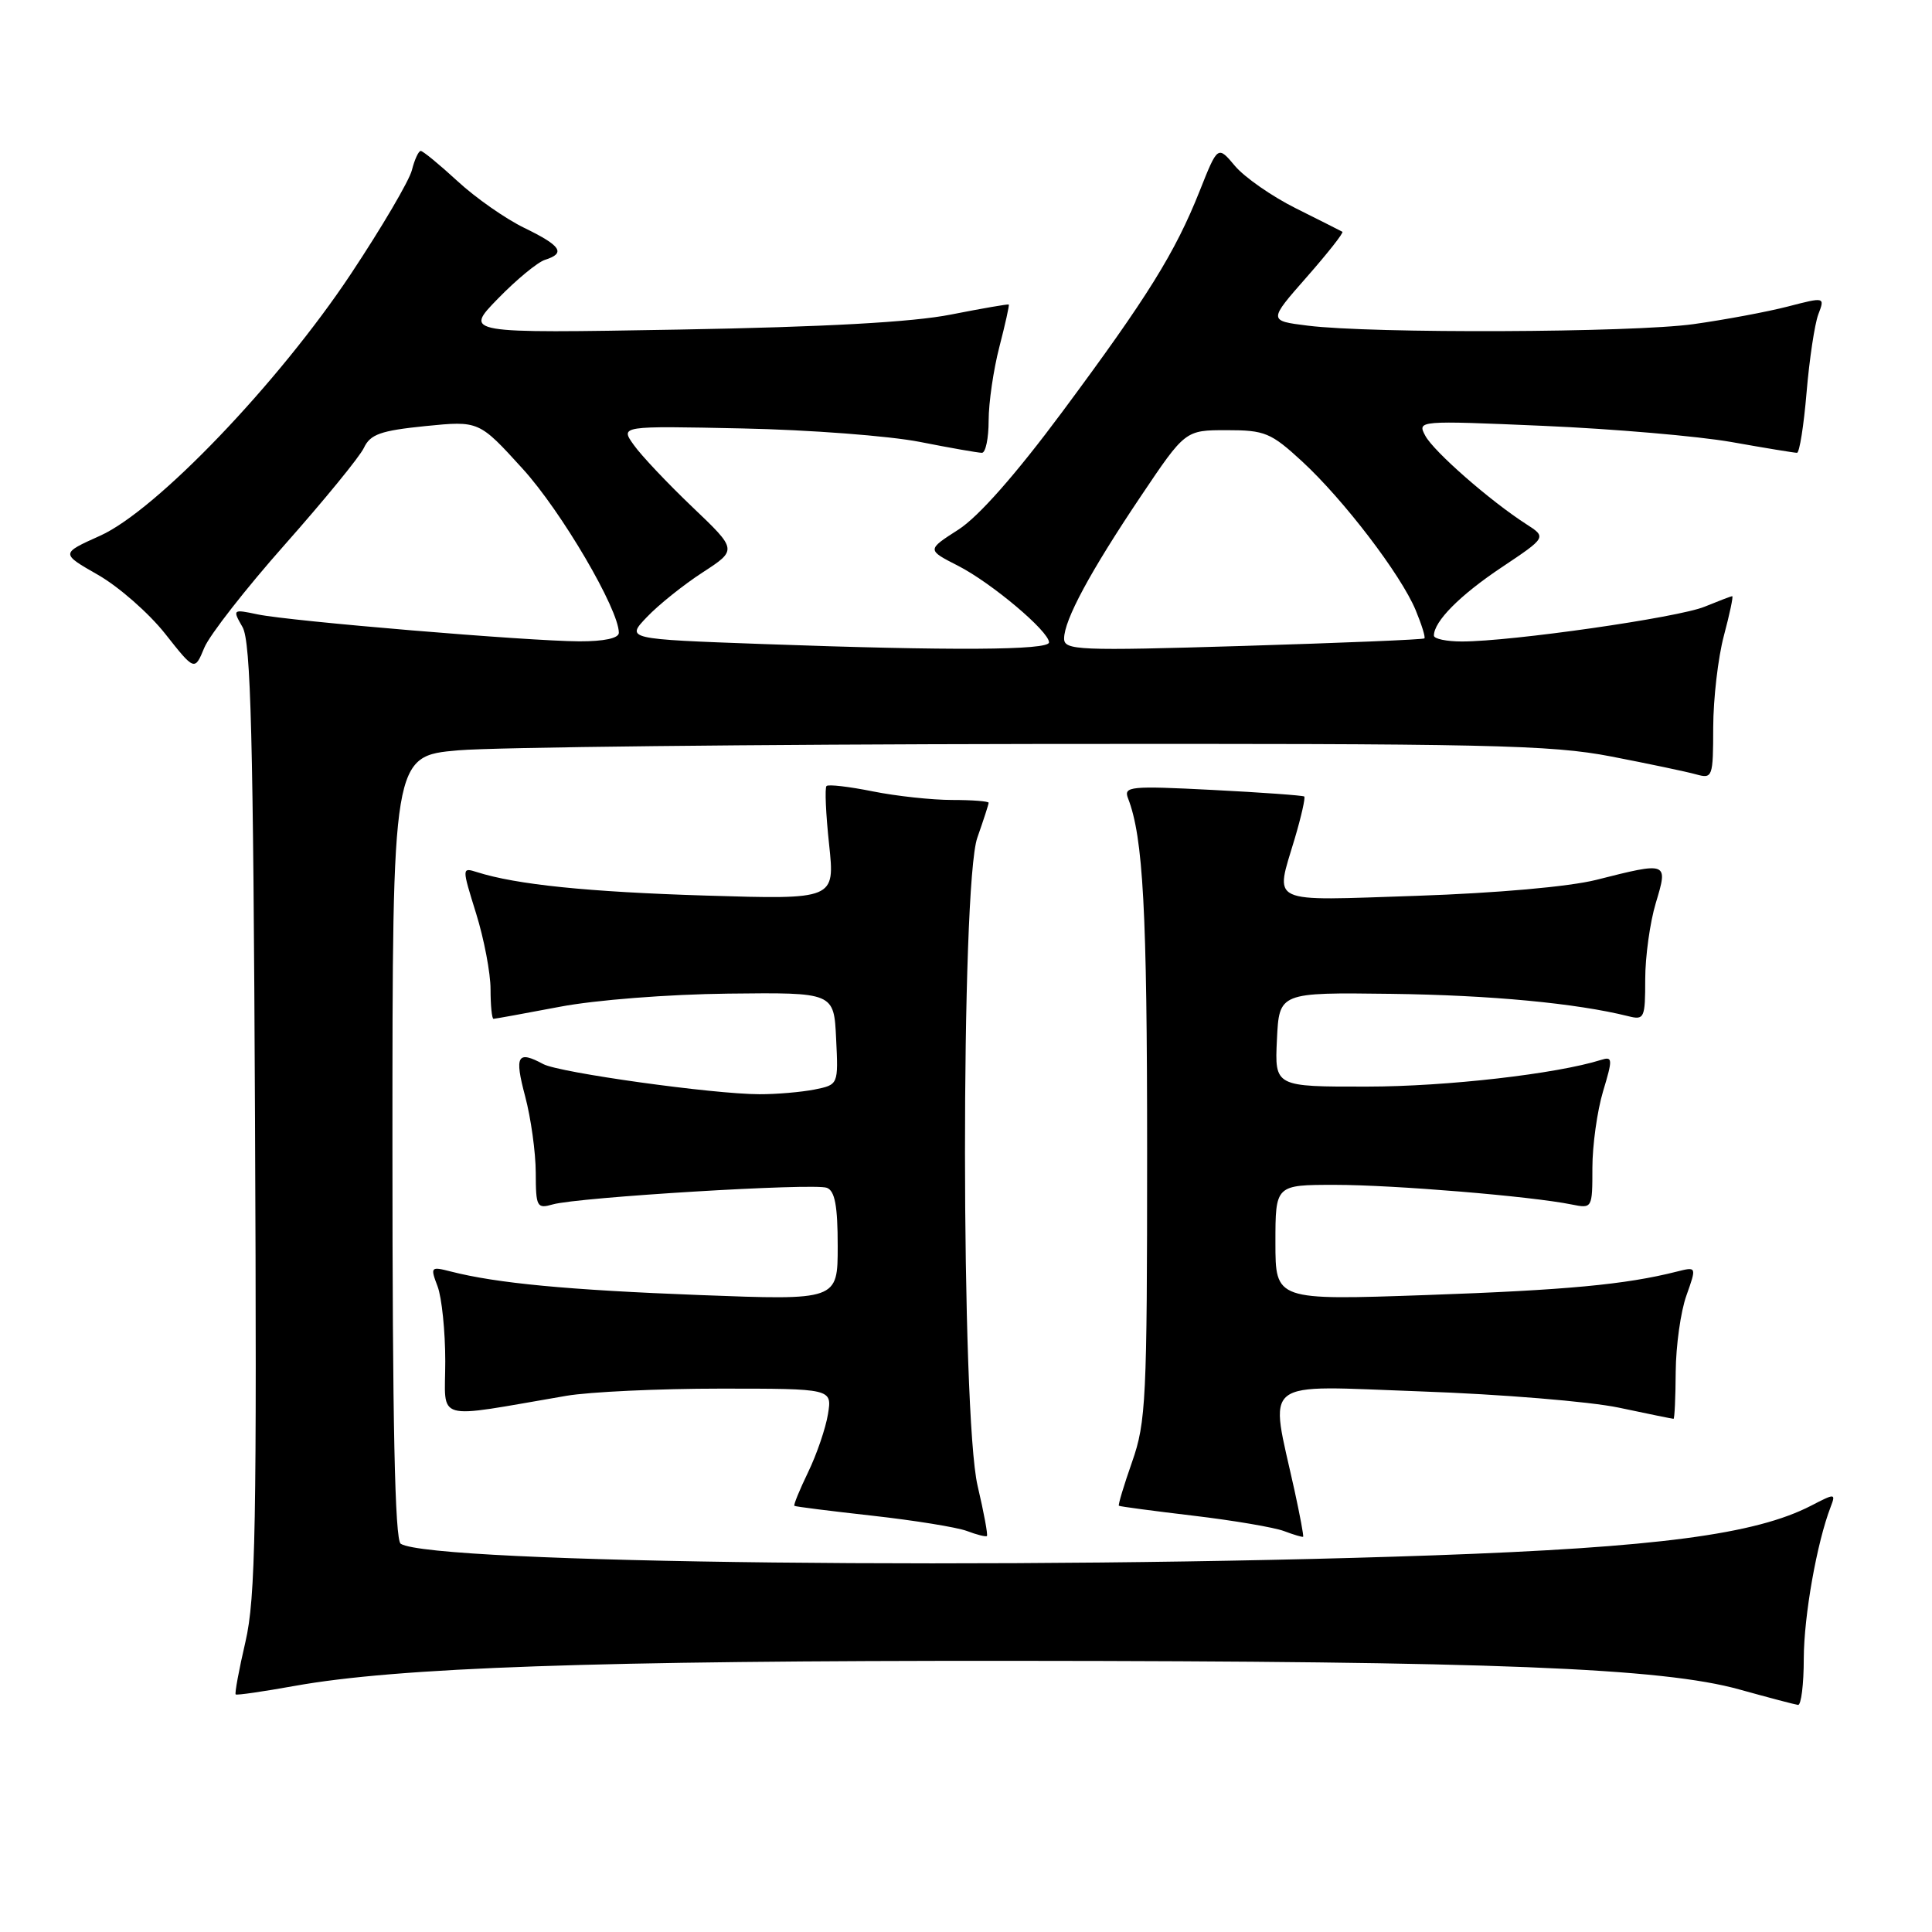 <?xml version="1.0" encoding="UTF-8" standalone="no"?>
<!DOCTYPE svg PUBLIC "-//W3C//DTD SVG 1.1//EN" "http://www.w3.org/Graphics/SVG/1.1/DTD/svg11.dtd" >
<svg xmlns="http://www.w3.org/2000/svg" xmlns:xlink="http://www.w3.org/1999/xlink" version="1.1" viewBox="0 0 256 256">
 <g >
 <path fill="currentColor"
d=" M 239.01 219.75 C 239.03 214.09 240.74 204.41 242.58 199.65 C 243.26 197.87 243.16 197.86 239.98 199.51 C 232.61 203.32 219.52 205.04 190.00 206.09 C 134.75 208.04 57.33 207.18 53.10 204.56 C 52.32 204.08 52.00 188.56 52.00 152.03 C 52.00 100.18 52.00 100.18 60.75 99.42 C 65.56 99.01 99.88 98.63 137.00 98.58 C 197.28 98.51 205.46 98.69 213.50 100.24 C 218.45 101.20 223.51 102.26 224.75 102.61 C 226.92 103.21 227.00 103.00 227.01 96.37 C 227.02 92.59 227.65 87.14 228.42 84.25 C 229.19 81.36 229.69 79.00 229.53 79.00 C 229.37 79.00 227.73 79.63 225.87 80.39 C 222.39 81.83 200.28 85.00 193.71 85.00 C 191.67 85.00 190.00 84.65 190.00 84.22 C 190.00 82.34 193.44 78.87 198.97 75.18 C 204.94 71.19 204.94 71.19 202.22 69.44 C 197.43 66.36 189.98 59.83 188.86 57.74 C 187.78 55.72 187.88 55.71 204.55 56.43 C 213.78 56.83 224.97 57.79 229.42 58.57 C 233.86 59.36 237.77 60.00 238.11 60.00 C 238.44 60.00 239.01 56.40 239.38 52.00 C 239.75 47.61 240.45 42.96 240.93 41.67 C 241.82 39.34 241.82 39.34 236.88 40.62 C 234.17 41.32 228.55 42.37 224.40 42.95 C 216.27 44.08 181.82 44.22 173.28 43.15 C 168.06 42.50 168.06 42.50 173.15 36.71 C 175.95 33.52 178.08 30.82 177.87 30.71 C 177.67 30.59 174.90 29.20 171.72 27.61 C 168.55 26.03 164.92 23.50 163.65 22.00 C 161.36 19.27 161.36 19.27 158.96 25.31 C 155.71 33.48 152.07 39.34 140.76 54.57 C 134.62 62.84 129.66 68.47 126.99 70.18 C 122.81 72.86 122.81 72.86 126.95 74.97 C 131.37 77.23 139.00 83.65 139.00 85.12 C 139.00 86.17 126.05 86.24 101.13 85.34 C 82.93 84.68 82.93 84.68 85.72 81.76 C 87.25 80.15 90.57 77.49 93.10 75.85 C 97.70 72.86 97.70 72.86 91.74 67.18 C 88.47 64.06 84.97 60.36 83.98 58.96 C 82.17 56.43 82.17 56.43 98.33 56.77 C 107.23 56.95 117.81 57.76 121.86 58.55 C 125.90 59.35 129.62 60.00 130.11 60.00 C 130.60 60.00 131.00 58.07 131.00 55.72 C 131.00 53.36 131.64 48.98 132.42 45.97 C 133.20 42.96 133.76 40.43 133.67 40.35 C 133.58 40.27 130.12 40.87 126.00 41.68 C 120.92 42.69 109.29 43.33 90.00 43.67 C 61.50 44.17 61.50 44.17 65.96 39.59 C 68.41 37.07 71.22 34.75 72.21 34.43 C 75.00 33.55 74.37 32.58 69.48 30.20 C 67.00 29.00 63.01 26.21 60.62 24.00 C 58.23 21.80 56.04 20.00 55.75 20.00 C 55.46 20.00 54.93 21.15 54.58 22.54 C 54.23 23.94 50.59 30.13 46.50 36.29 C 36.92 50.72 20.70 67.65 13.26 70.99 C 8.03 73.34 8.03 73.34 13.00 76.18 C 15.74 77.75 19.73 81.25 21.88 83.97 C 25.79 88.92 25.79 88.92 27.07 85.83 C 27.77 84.14 32.59 77.97 37.77 72.13 C 42.95 66.28 47.66 60.53 48.22 59.34 C 49.07 57.54 50.44 57.06 56.35 56.46 C 63.47 55.75 63.47 55.75 69.26 62.12 C 74.40 67.77 82.00 80.74 82.00 83.85 C 82.00 84.57 80.04 84.99 76.75 84.98 C 69.94 84.95 38.50 82.32 34.14 81.41 C 30.82 80.71 30.79 80.74 32.14 83.10 C 33.24 85.04 33.56 97.48 33.79 148.16 C 34.04 202.14 33.87 211.76 32.52 217.56 C 31.66 221.26 31.08 224.40 31.23 224.52 C 31.38 224.65 34.88 224.14 39.00 223.40 C 52.66 220.94 78.87 220.03 134.50 220.07 C 197.69 220.11 220.23 221.00 230.50 223.87 C 234.35 224.94 237.84 225.86 238.25 225.91 C 238.66 225.96 239.01 223.19 239.01 219.75 Z  M 129.54 196.89 C 127.33 187.53 127.30 117.24 129.50 111.00 C 130.32 108.66 131.00 106.58 131.00 106.37 C 131.00 106.17 128.83 106.00 126.17 106.00 C 123.51 106.00 118.77 105.49 115.64 104.86 C 112.51 104.23 109.76 103.91 109.52 104.15 C 109.27 104.39 109.43 107.87 109.86 111.89 C 110.64 119.19 110.64 119.19 93.57 118.67 C 77.92 118.19 68.41 117.22 63.20 115.56 C 61.19 114.93 61.19 114.94 63.09 121.05 C 64.14 124.42 65.00 128.94 65.00 131.09 C 65.00 133.24 65.18 135.00 65.39 135.00 C 65.60 135.00 69.54 134.28 74.14 133.41 C 78.88 132.50 88.56 131.75 96.50 131.66 C 110.50 131.50 110.50 131.50 110.79 137.62 C 111.09 143.73 111.09 143.73 107.92 144.37 C 106.18 144.71 102.89 145.00 100.62 144.99 C 94.48 144.98 74.13 142.14 71.99 141.00 C 68.55 139.15 68.15 139.87 69.58 145.25 C 70.35 148.14 70.98 152.69 70.99 155.37 C 71.00 159.94 71.14 160.19 73.25 159.59 C 76.56 158.64 107.88 156.74 109.56 157.39 C 110.63 157.79 111.00 159.79 111.00 165.12 C 111.00 172.30 111.00 172.30 92.69 171.60 C 75.23 170.93 65.82 170.04 59.73 168.48 C 57.07 167.80 57.00 167.87 57.98 170.45 C 58.54 171.93 59.00 176.40 59.00 180.39 C 59.00 188.51 57.20 188.00 75.06 184.95 C 78.12 184.43 87.29 184.00 95.44 184.00 C 110.26 184.00 110.26 184.00 109.71 187.38 C 109.41 189.23 108.23 192.69 107.09 195.05 C 105.95 197.41 105.12 199.43 105.26 199.53 C 105.39 199.64 110.05 200.22 115.61 200.84 C 121.17 201.46 126.79 202.37 128.11 202.86 C 129.42 203.36 130.62 203.66 130.77 203.53 C 130.92 203.40 130.37 200.41 129.54 196.89 Z  M 171.53 197.49 C 168.21 182.39 166.66 183.60 188.29 184.37 C 198.85 184.74 210.65 185.71 214.50 186.52 C 218.35 187.34 221.61 188.00 221.75 188.00 C 221.89 188.00 222.02 185.19 222.04 181.75 C 222.07 178.31 222.70 173.77 223.46 171.66 C 224.82 167.83 224.82 167.83 222.16 168.50 C 215.41 170.21 207.54 170.95 189.00 171.60 C 169.00 172.30 169.00 172.30 169.00 164.65 C 169.00 157.00 169.00 157.00 176.89 157.00 C 184.68 157.00 202.90 158.51 208.25 159.60 C 210.98 160.15 211.00 160.12 211.00 154.74 C 211.00 151.76 211.64 147.20 212.41 144.62 C 213.71 140.31 213.69 139.96 212.16 140.44 C 206.25 142.30 191.69 143.97 181.20 143.98 C 168.90 144.00 168.90 144.00 169.20 137.75 C 169.50 131.50 169.50 131.50 184.36 131.69 C 197.51 131.86 208.85 132.93 215.75 134.65 C 217.88 135.19 218.00 134.92 218.00 129.77 C 218.00 126.77 218.63 122.22 219.40 119.66 C 221.05 114.18 221.03 114.18 211.50 116.59 C 207.92 117.49 198.34 118.34 187.75 118.70 C 167.72 119.36 168.94 119.94 171.57 111.08 C 172.43 108.18 172.99 105.68 172.82 105.54 C 172.64 105.40 167.17 105.00 160.66 104.67 C 149.73 104.11 148.86 104.20 149.47 105.78 C 151.48 110.97 152.00 120.65 152.00 152.66 C 152.00 185.41 151.85 188.47 150.01 193.70 C 148.92 196.81 148.13 199.43 148.26 199.52 C 148.39 199.62 152.84 200.21 158.15 200.84 C 163.46 201.47 168.86 202.39 170.15 202.88 C 171.44 203.37 172.58 203.70 172.67 203.63 C 172.77 203.55 172.25 200.79 171.53 197.49 Z  M 141.00 84.61 C 141.00 82.16 144.47 75.72 151.17 65.75 C 157.05 57.00 157.05 57.00 162.55 57.00 C 167.61 57.00 168.40 57.33 172.56 61.16 C 178.05 66.23 185.61 76.12 187.58 80.84 C 188.37 82.75 188.90 84.43 188.74 84.59 C 188.59 84.75 177.78 85.19 164.73 85.59 C 142.83 86.25 141.00 86.17 141.00 84.61 Z "/>
</g>
</svg>
